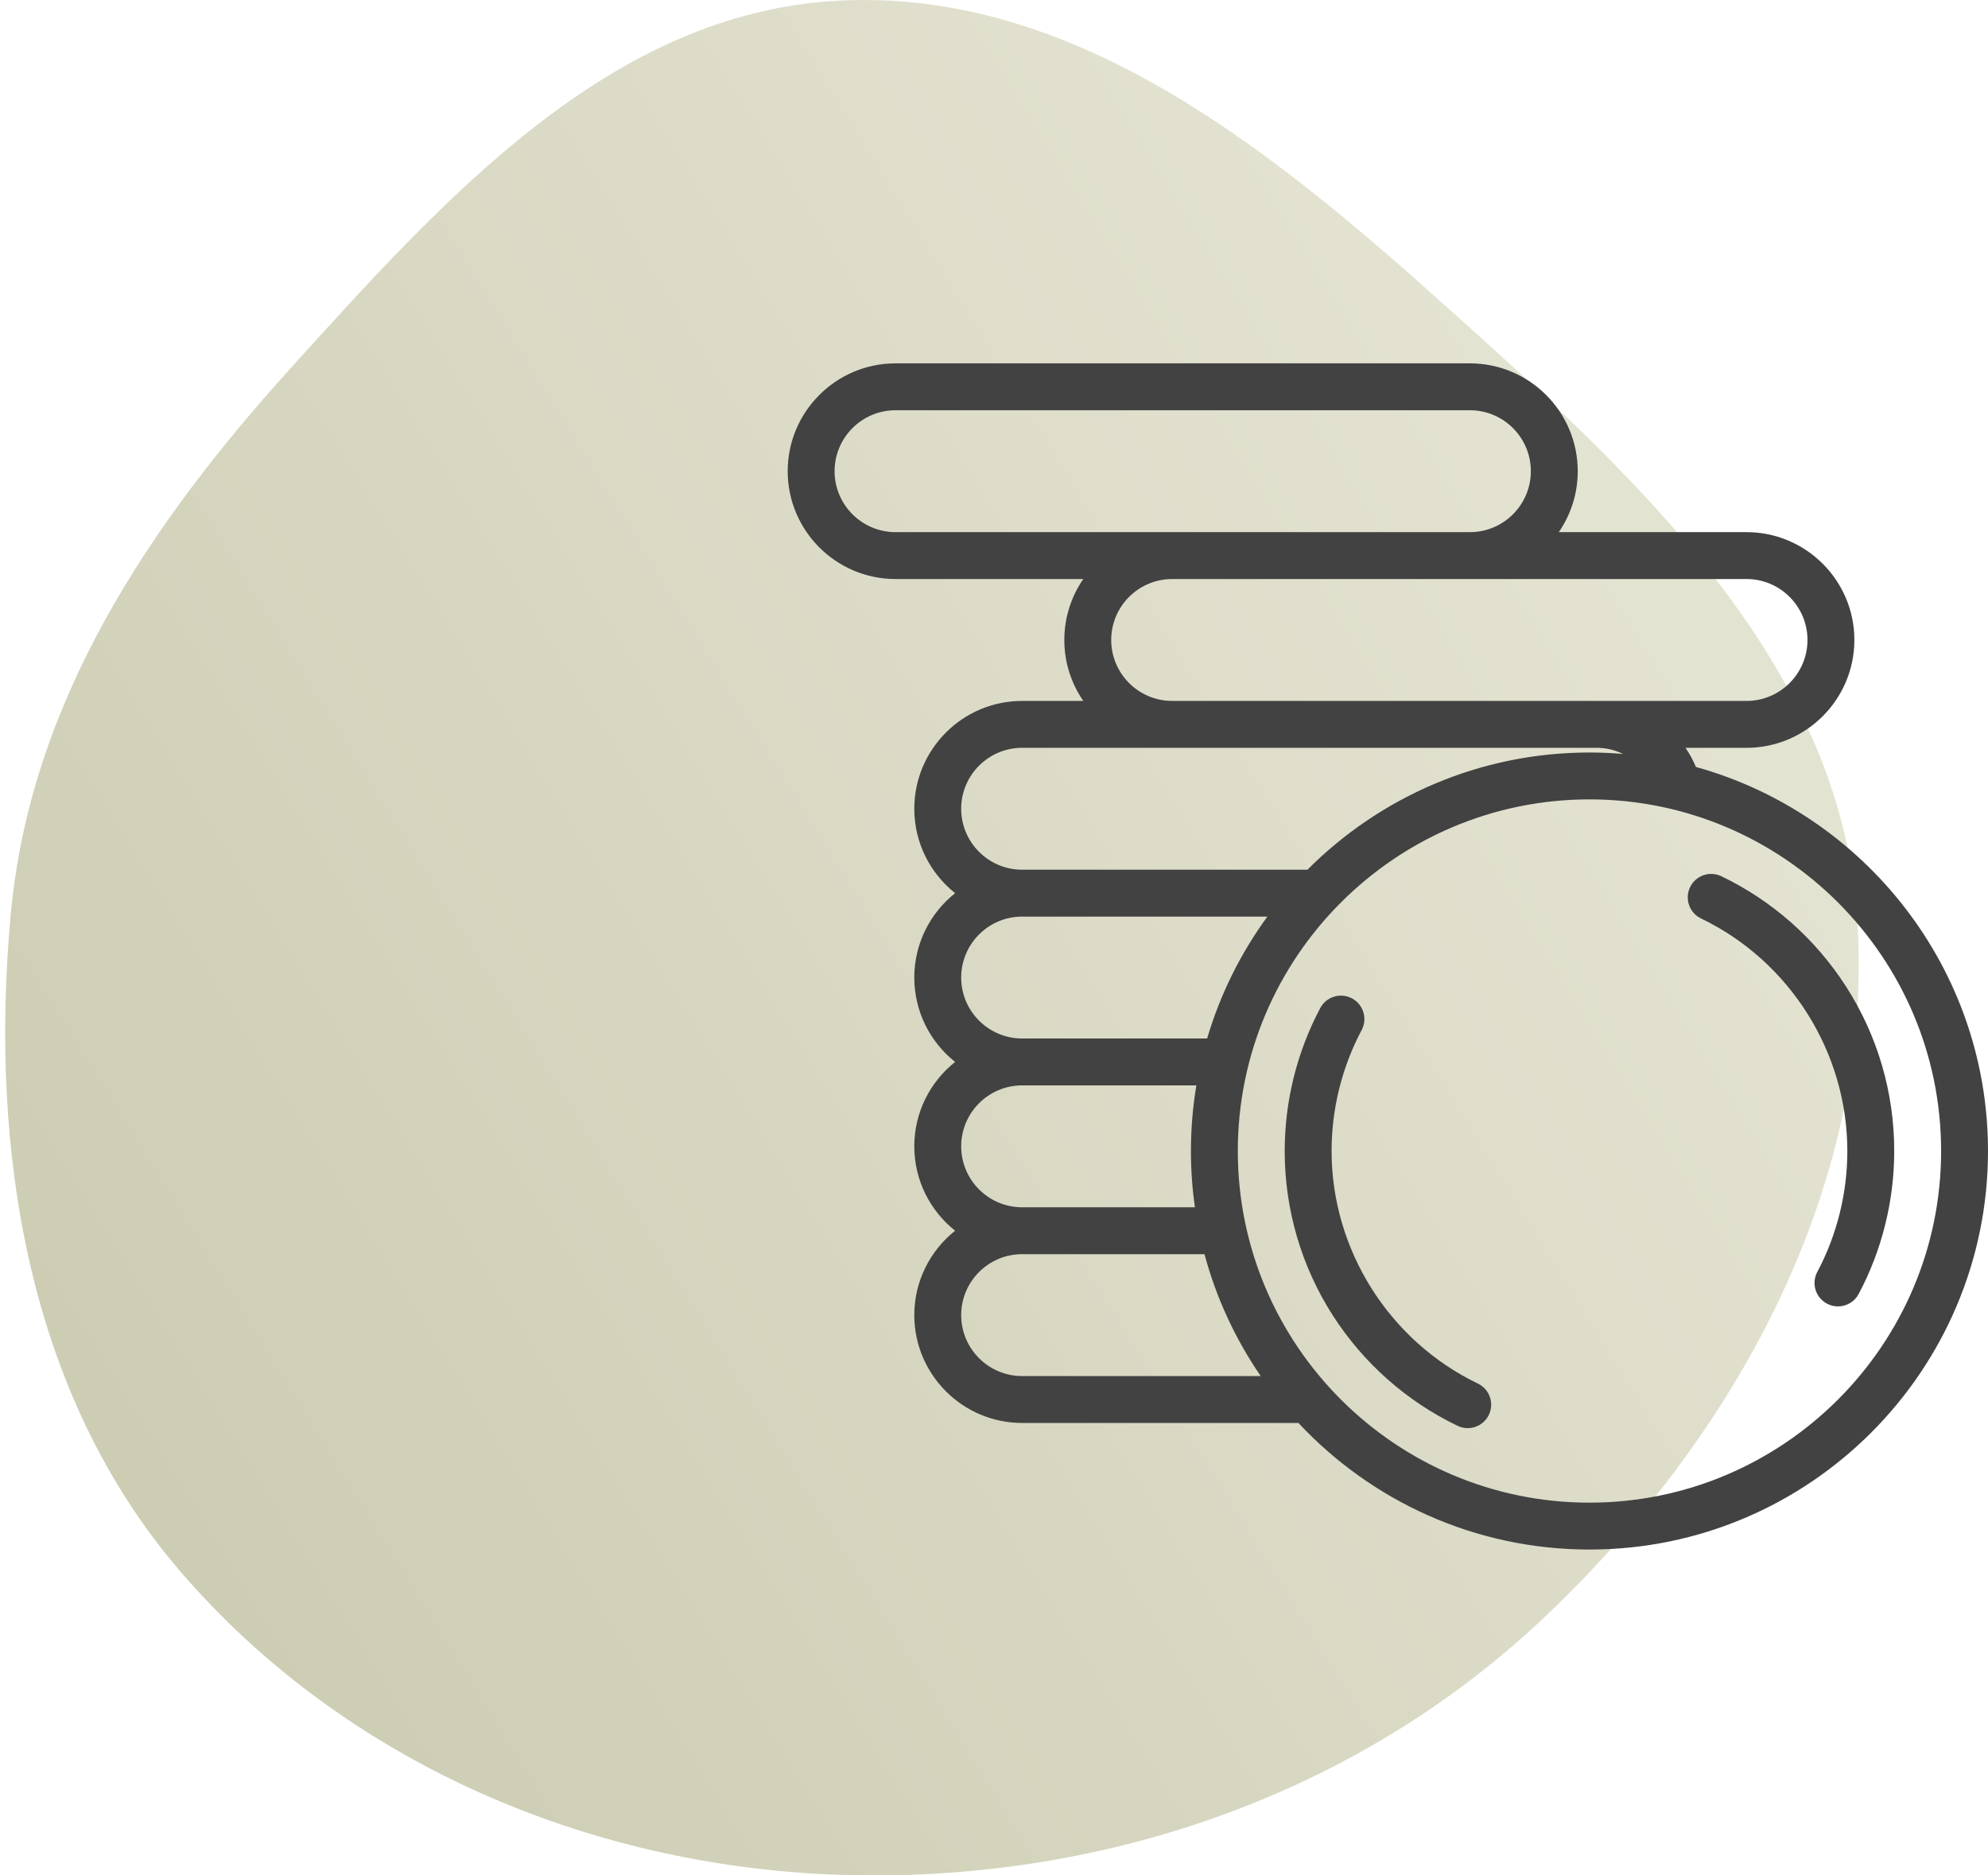 <svg width="106" height="100" viewBox="0 0 106 100" fill="none" xmlns="http://www.w3.org/2000/svg">
<path fill-rule="evenodd" clip-rule="evenodd" d="M44.702 0.036C57.258 -0.626 67.756 7.95 77.115 16.346C87.204 25.398 98.016 35.241 99.011 48.759C100.056 62.971 92.63 76.542 82.261 86.318C72.186 95.818 58.542 100.442 44.702 99.967C31.334 99.507 18.372 93.954 9.64 83.822C1.447 74.315 -0.575 61.256 0.572 48.759C1.611 37.447 7.909 28.011 15.535 19.591C23.703 10.572 32.55 0.676 44.702 0.036Z" fill="url(#paint0_linear_1415_5)" fill-opacity="0.94"/>
<path d="M98.435 52.609C96.802 50.065 94.502 48.029 91.782 46.722C91.16 46.423 90.413 46.685 90.114 47.307C89.815 47.929 90.077 48.676 90.699 48.975C95.438 51.253 98.5 56.12 98.5 61.375C98.5 63.624 97.946 65.853 96.897 67.824C96.573 68.433 96.804 69.19 97.414 69.514C97.601 69.614 97.802 69.661 98 69.661C98.447 69.661 98.879 69.421 99.104 68.998C100.344 66.668 101 64.032 101 61.375C101 58.255 100.113 55.224 98.435 52.609Z" fill="#424242"/>
<path d="M78.801 73.775C74.062 71.497 71 66.63 71 61.375C71 59.127 71.555 56.897 72.603 54.926C72.927 54.317 72.696 53.56 72.087 53.236C71.477 52.911 70.72 53.142 70.396 53.752C69.156 56.083 68.5 58.719 68.5 61.375C68.5 64.495 69.387 67.526 71.065 70.141C72.698 72.685 74.998 74.721 77.718 76.028C77.892 76.112 78.077 76.152 78.258 76.152C78.724 76.152 79.171 75.891 79.386 75.443C79.685 74.821 79.423 74.074 78.801 73.775Z" fill="#424242"/>
<path d="M90.426 40.896C90.274 40.533 90.088 40.192 89.871 39.875H93.125C96.295 39.875 98.875 37.295 98.875 34.125C98.875 30.954 96.295 28.375 93.125 28.375H83.115C83.751 27.45 84.125 26.33 84.125 25.125C84.125 21.954 81.545 19.375 78.375 19.375H47.75C44.58 19.375 42 21.954 42 25.125C42 28.296 44.58 30.875 47.75 30.875H57.76C57.124 31.8 56.75 32.92 56.75 34.125C56.75 35.33 57.123 36.45 57.76 37.375H54.5C51.33 37.375 48.75 39.955 48.75 43.125C48.75 44.946 49.602 46.571 50.927 47.625C49.602 48.679 48.75 50.304 48.75 52.125C48.75 53.946 49.602 55.571 50.927 56.625C49.602 57.679 48.75 59.304 48.75 61.125C48.75 62.946 49.602 64.571 50.927 65.625C49.602 66.679 48.75 68.304 48.75 70.125C48.75 73.295 51.33 75.875 54.5 75.875H69.231C73.112 80.026 78.633 82.625 84.75 82.625C96.467 82.625 106 73.092 106 61.375C106 51.623 99.396 43.385 90.426 40.896ZM93.125 30.875C94.917 30.875 96.375 32.333 96.375 34.125C96.375 35.917 94.917 37.375 93.125 37.375H62.5C60.708 37.375 59.25 35.917 59.25 34.125C59.25 32.333 60.708 30.875 62.5 30.875H93.125ZM47.75 28.375C45.958 28.375 44.5 26.917 44.5 25.125C44.5 23.333 45.958 21.875 47.75 21.875H78.375C80.167 21.875 81.625 23.333 81.625 25.125C81.625 26.917 80.167 28.375 78.375 28.375H47.75ZM54.5 39.875H85.125C85.628 39.875 86.111 39.992 86.543 40.202C85.952 40.152 85.354 40.125 84.75 40.125C78.882 40.125 73.562 42.516 69.713 46.375H54.5C52.708 46.375 51.25 44.917 51.25 43.125C51.25 41.333 52.708 39.875 54.5 39.875ZM54.5 48.875H67.577C66.158 50.819 65.061 53.012 64.364 55.375H54.5C52.708 55.375 51.25 53.917 51.25 52.125C51.25 50.333 52.708 48.875 54.5 48.875ZM54.5 57.875H63.79C63.6 59.014 63.5 60.183 63.5 61.375C63.5 62.393 63.574 63.395 63.713 64.375H54.5C52.708 64.375 51.25 62.917 51.25 61.125C51.25 59.333 52.708 57.875 54.5 57.875ZM54.5 73.375C52.708 73.375 51.25 71.917 51.25 70.125C51.25 68.333 52.708 66.875 54.5 66.875H64.223C64.854 69.227 65.879 71.418 67.222 73.375H54.5ZM84.75 80.125C74.411 80.125 66 71.714 66 61.375C66 51.036 74.411 42.625 84.75 42.625C95.089 42.625 103.5 51.036 103.5 61.375C103.5 71.714 95.089 80.125 84.75 80.125Z" fill="#424242"/>
<defs>
<linearGradient id="paint0_linear_1415_5" x1="0.007" y1="106.657" x2="95.715" y2="47.648" gradientUnits="userSpaceOnUse">
<stop stop-color="#C5C5A8"/>
<stop offset="1" stop-color="#E2E1CF"/>
<stop offset="1" stop-color="#E2E1CF"/>
</linearGradient>
</defs>
</svg>
